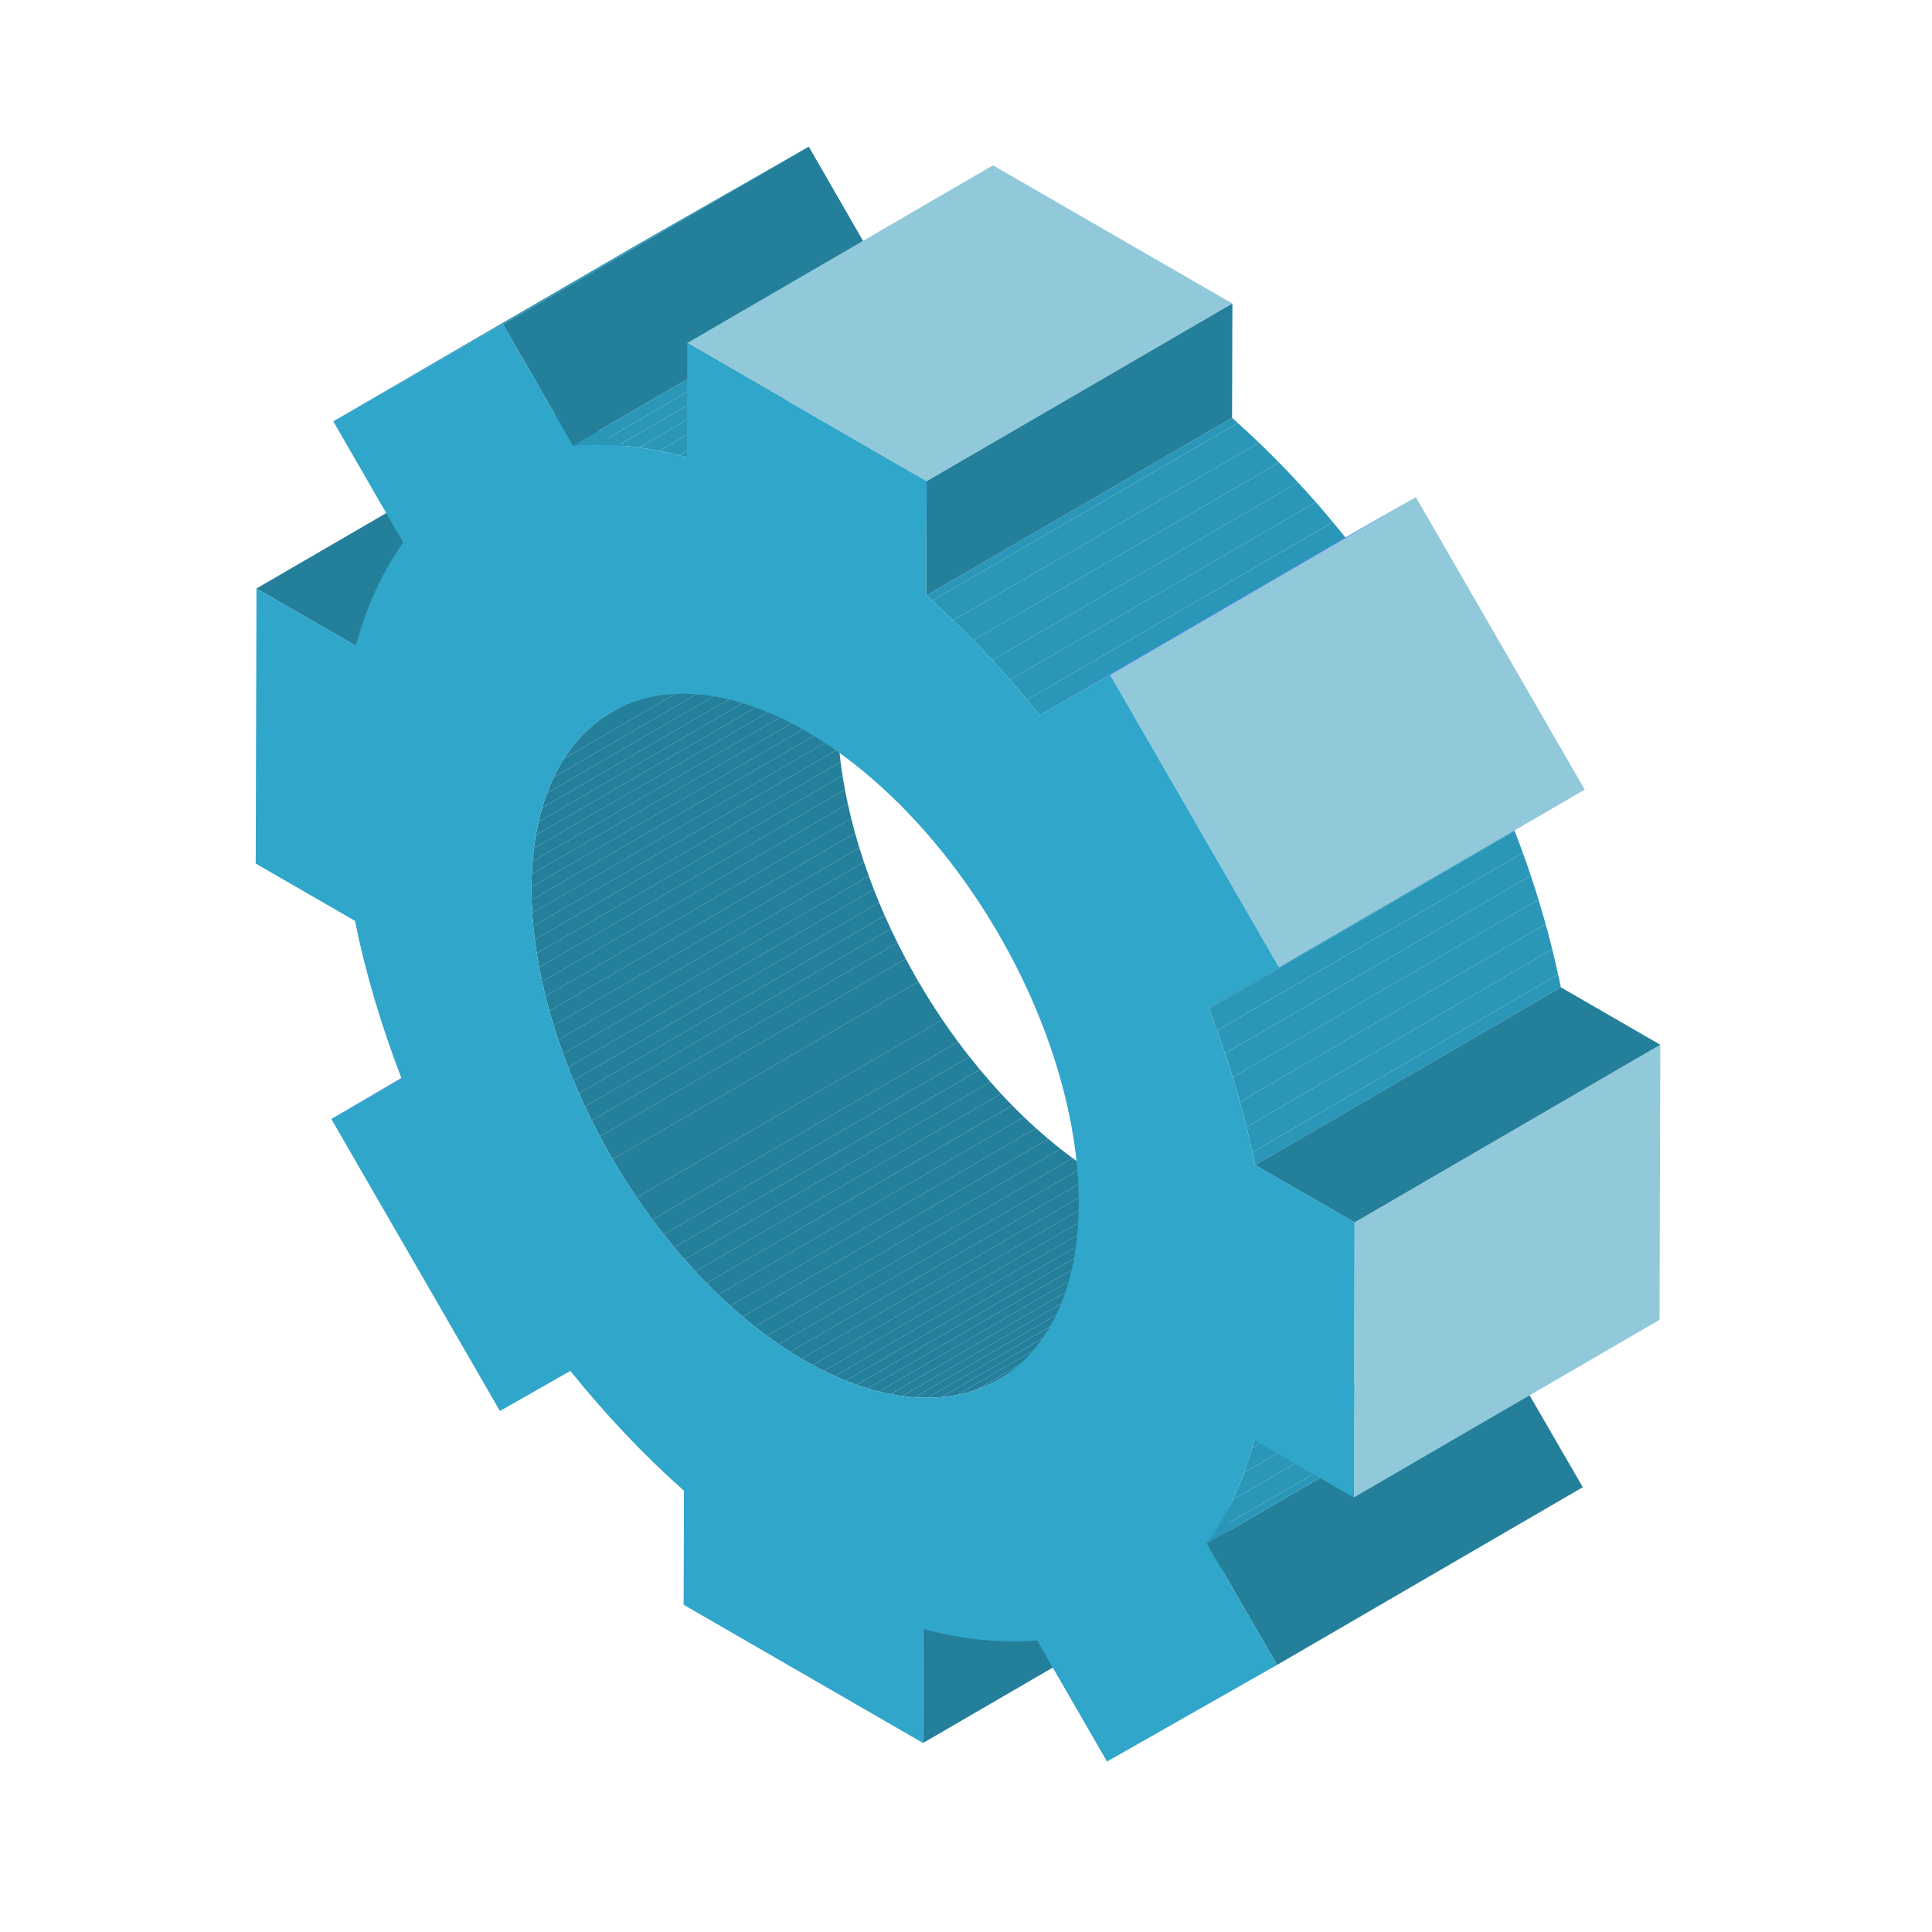 <svg width="68" height="68" viewBox="0 0 68 68" fill="none" xmlns="http://www.w3.org/2000/svg">
<path d="M11.66 39.382L22.422 33.128L24.9 31.716L14.138 37.97L11.66 39.382Z" fill="#0050F0"/>
<path d="M32.499 57.333L43.261 51.078L43.25 55.093L32.488 61.347L32.499 57.333Z" fill="#247F9B"/>
<path d="M9.027 20.713L19.79 14.458L23.283 16.475L12.521 22.73L9.027 20.713Z" fill="#247F9B"/>
<path d="M21.547 25.052L32.309 18.797C31.628 19.186 31.058 19.744 30.612 20.447L19.85 26.701C20.296 25.999 20.866 25.44 21.547 25.052Z" fill="#247F9B"/>
<path d="M19.85 26.701L30.612 20.447C30.481 20.653 30.361 20.871 30.252 21.101L19.489 27.356C19.599 27.126 19.719 26.907 19.85 26.701Z" fill="#247F9B"/>
<path d="M19.489 27.356L30.252 21.101C30.166 21.281 30.088 21.468 30.016 21.662L19.253 27.916C19.325 27.722 19.404 27.535 19.489 27.356Z" fill="#247F9B"/>
<path d="M19.253 27.916L30.015 21.662C29.953 21.83 29.896 22.003 29.844 22.181L19.081 28.435C19.134 28.257 19.191 28.084 19.253 27.916Z" fill="#247F9B"/>
<path d="M19.082 28.435L29.844 22.181C29.798 22.34 29.756 22.502 29.718 22.669L18.956 28.923C18.994 28.756 19.036 28.594 19.082 28.435Z" fill="#247F9B"/>
<path d="M18.956 28.923L29.718 22.669C29.683 22.823 29.651 22.98 29.623 23.141L18.861 29.395C18.889 29.235 18.92 29.077 18.956 28.923Z" fill="#247F9B"/>
<path d="M18.861 29.396L29.623 23.141C29.597 23.293 29.574 23.447 29.554 23.604L18.792 29.858C18.812 29.701 18.835 29.547 18.861 29.396Z" fill="#247F9B"/>
<path d="M18.792 29.858L29.554 23.604C29.535 23.754 29.52 23.906 29.507 24.061L18.745 30.315C18.757 30.16 18.773 30.008 18.792 29.858Z" fill="#247F9B"/>
<path d="M18.745 30.315L29.507 24.061C29.495 24.209 29.485 24.36 29.479 24.514L18.717 30.768C18.723 30.615 18.733 30.464 18.745 30.315Z" fill="#247F9B"/>
<path d="M18.717 30.768L29.479 24.514C29.473 24.663 29.47 24.814 29.469 24.966L18.706 31.221C18.707 31.068 18.711 30.917 18.717 30.768Z" fill="#247F9B"/>
<path d="M18.706 31.221L29.468 24.966C29.468 24.975 29.468 24.984 29.468 24.993C29.468 25.135 29.47 25.277 29.474 25.421L18.712 31.675C18.708 31.532 18.706 31.389 18.706 31.247C18.706 31.238 18.706 31.23 18.706 31.221Z" fill="#247F9B"/>
<path d="M18.712 31.675L29.475 25.421C29.479 25.573 29.486 25.726 29.496 25.88L18.734 32.134C18.724 31.98 18.717 31.827 18.712 31.675Z" fill="#247F9B"/>
<path d="M18.733 32.134L29.495 25.879C29.505 26.034 29.517 26.189 29.532 26.345L18.77 32.599C18.755 32.443 18.743 32.288 18.733 32.134Z" fill="#247F9B"/>
<path d="M18.77 32.599L29.533 26.345C29.548 26.501 29.565 26.659 29.585 26.817L18.823 33.071C18.803 32.913 18.785 32.755 18.77 32.599Z" fill="#247F9B"/>
<path d="M18.823 33.071L29.585 26.817C29.605 26.977 29.628 27.138 29.654 27.299L18.892 33.554C18.866 33.392 18.843 33.231 18.823 33.071Z" fill="#247F9B"/>
<path d="M18.892 33.554L29.654 27.299C29.68 27.463 29.709 27.628 29.739 27.793L18.977 34.047C18.946 33.882 18.918 33.718 18.892 33.554Z" fill="#247F9B"/>
<path d="M18.977 34.047L29.739 27.793C29.77 27.96 29.804 28.128 29.841 28.297L19.079 34.551C19.042 34.382 19.008 34.214 18.977 34.047Z" fill="#247F9B"/>
<path d="M19.079 34.551L29.841 28.297C29.878 28.467 29.918 28.637 29.961 28.809L19.198 35.063C19.156 34.892 19.116 34.721 19.079 34.551Z" fill="#247F9B"/>
<path d="M19.198 35.063L29.96 28.809C30.003 28.98 30.048 29.152 30.096 29.325L19.334 35.579C19.286 35.407 19.241 35.235 19.198 35.063Z" fill="#247F9B"/>
<path d="M19.334 35.579L30.097 29.325C30.144 29.496 30.194 29.667 30.247 29.838L19.485 36.093C19.432 35.921 19.382 35.75 19.334 35.579Z" fill="#247F9B"/>
<path d="M19.484 36.093L30.247 29.838C30.298 30.006 30.352 30.175 30.408 30.343L19.646 36.597C19.59 36.429 19.536 36.261 19.484 36.093Z" fill="#247F9B"/>
<path d="M19.646 36.597L30.408 30.343C30.463 30.506 30.52 30.67 30.579 30.833L19.817 37.087C19.758 36.924 19.701 36.76 19.646 36.597Z" fill="#247F9B"/>
<path d="M19.816 37.087L30.579 30.833C30.636 30.991 30.696 31.15 30.757 31.308L19.995 37.563C19.933 37.404 19.874 37.246 19.816 37.087Z" fill="#247F9B"/>
<path d="M19.995 37.563L30.757 31.308C30.817 31.463 30.88 31.617 30.944 31.771L20.181 38.026C20.117 37.871 20.055 37.717 19.995 37.563Z" fill="#247F9B"/>
<path d="M20.182 38.026L30.944 31.771C31.008 31.924 31.073 32.077 31.14 32.229L20.378 38.483C20.311 38.331 20.246 38.178 20.182 38.026Z" fill="#247F9B"/>
<path d="M20.378 38.483L31.141 32.229C31.209 32.384 31.279 32.539 31.352 32.693L20.59 38.947C20.517 38.793 20.447 38.638 20.378 38.483Z" fill="#247F9B"/>
<path d="M20.589 38.947L31.352 32.693C31.428 32.856 31.507 33.019 31.587 33.181L20.825 39.435C20.744 39.273 20.666 39.11 20.589 38.947Z" fill="#247F9B"/>
<path d="M20.825 39.435L31.587 33.181C31.681 33.369 31.778 33.557 31.877 33.743L21.115 39.998C21.016 39.811 20.919 39.623 20.825 39.435Z" fill="#247F9B"/>
<path d="M21.114 39.998L31.877 33.743C32.002 33.978 32.131 34.212 32.265 34.444C32.285 34.479 32.305 34.513 32.325 34.548L21.563 40.802C21.543 40.768 21.523 40.733 21.503 40.698C21.369 40.466 21.239 40.233 21.114 39.998Z" fill="#247F9B"/>
<path d="M21.563 40.802L32.325 34.548C32.593 35.008 32.876 35.456 33.17 35.891L22.408 42.145C22.113 41.711 21.831 41.262 21.563 40.802Z" fill="#247F9B"/>
<path d="M22.408 42.145L33.17 35.891C33.35 36.157 33.535 36.417 33.724 36.672L22.962 42.927C22.773 42.672 22.588 42.411 22.408 42.145Z" fill="#247F9B"/>
<path d="M22.962 42.927L33.724 36.672C33.855 36.848 33.987 37.021 34.121 37.192L23.359 43.446C23.225 43.276 23.092 43.103 22.962 42.927Z" fill="#247F9B"/>
<path d="M23.359 43.446L34.122 37.192C34.243 37.346 34.366 37.498 34.49 37.648L23.728 43.902C23.604 43.752 23.481 43.601 23.359 43.446Z" fill="#247F9B"/>
<path d="M23.729 43.902L34.491 37.648C34.612 37.793 34.734 37.936 34.858 38.077L24.096 44.332C23.972 44.191 23.85 44.047 23.729 43.902Z" fill="#247F9B"/>
<path d="M24.096 44.332L34.858 38.077C34.982 38.219 35.108 38.358 35.235 38.495L24.473 44.75C24.346 44.613 24.22 44.473 24.096 44.332Z" fill="#247F9B"/>
<path d="M24.473 44.75L35.235 38.495C35.365 38.635 35.496 38.773 35.628 38.907L24.866 45.162C24.734 45.027 24.602 44.89 24.473 44.75Z" fill="#247F9B"/>
<path d="M24.866 45.162L35.629 38.908C35.764 39.046 35.902 39.182 36.04 39.315L25.278 45.569C25.14 45.436 25.002 45.301 24.866 45.162Z" fill="#247F9B"/>
<path d="M25.277 45.569L36.04 39.315C36.181 39.45 36.323 39.582 36.466 39.711L25.704 45.965C25.561 45.836 25.418 45.704 25.277 45.569Z" fill="#247F9B"/>
<path d="M25.704 45.965L36.466 39.711C36.609 39.84 36.753 39.966 36.898 40.088L26.136 46.343C25.991 46.22 25.847 46.094 25.704 45.965Z" fill="#247F9B"/>
<path d="M26.137 46.343L36.899 40.088C37.042 40.209 37.185 40.326 37.33 40.44L26.567 46.694C26.423 46.58 26.279 46.463 26.137 46.343Z" fill="#247F9B"/>
<path d="M26.567 46.694L37.329 40.44C37.47 40.551 37.611 40.658 37.753 40.763L26.991 47.017C26.849 46.913 26.707 46.805 26.567 46.694Z" fill="#247F9B"/>
<path d="M26.991 47.017L37.753 40.763C37.891 40.864 38.029 40.963 38.168 41.058L27.406 47.312C27.267 47.217 27.129 47.119 26.991 47.017Z" fill="#247F9B"/>
<path d="M27.406 47.312L38.168 41.058C38.303 41.15 38.438 41.24 38.573 41.326L27.811 47.58C27.676 47.494 27.54 47.405 27.406 47.312Z" fill="#247F9B"/>
<path d="M27.811 47.58L38.574 41.326C38.706 41.41 38.839 41.492 38.973 41.57L28.21 47.824C28.077 47.746 27.944 47.665 27.811 47.58Z" fill="#247F9B"/>
<path d="M28.21 47.824L38.973 41.57C39.003 41.588 39.034 41.606 39.065 41.623C39.166 41.682 39.267 41.738 39.368 41.793L28.605 48.047C28.505 47.993 28.404 47.936 28.302 47.878C28.272 47.86 28.241 47.842 28.21 47.824Z" fill="#247F9B"/>
<path d="M28.605 48.047L39.367 41.793C39.498 41.864 39.628 41.931 39.757 41.995L28.995 48.249C28.865 48.185 28.735 48.118 28.605 48.047Z" fill="#247F9B"/>
<path d="M28.995 48.249L39.757 41.995C39.887 42.059 40.016 42.12 40.144 42.177L29.382 48.432C29.253 48.374 29.125 48.313 28.995 48.249Z" fill="#247F9B"/>
<path d="M29.382 48.432L40.144 42.177C40.273 42.235 40.402 42.29 40.53 42.341L29.767 48.595C29.639 48.544 29.511 48.489 29.382 48.432Z" fill="#247F9B"/>
<path d="M29.768 48.595L40.53 42.341C40.659 42.392 40.788 42.441 40.916 42.486L30.154 48.74C30.026 48.695 29.897 48.647 29.768 48.595Z" fill="#247F9B"/>
<path d="M30.154 48.741L40.916 42.486C41.047 42.532 41.176 42.575 41.306 42.614L30.543 48.868C30.414 48.829 30.284 48.787 30.154 48.741Z" fill="#247F9B"/>
<path d="M30.544 48.868L41.306 42.614C41.438 42.654 41.57 42.69 41.701 42.723L30.939 48.977C30.808 48.945 30.676 48.908 30.544 48.868Z" fill="#247F9B"/>
<path d="M30.939 48.977L41.701 42.723C41.837 42.757 41.971 42.787 42.105 42.813L31.343 49.067C31.209 49.041 31.074 49.011 30.939 48.977Z" fill="#247F9B"/>
<path d="M31.343 49.068L42.105 42.813C42.245 42.84 42.384 42.863 42.521 42.882L31.759 49.136C31.622 49.118 31.483 49.095 31.343 49.068Z" fill="#247F9B"/>
<path d="M31.759 49.136L42.521 42.882C42.667 42.901 42.811 42.916 42.954 42.926L32.191 49.181C32.049 49.171 31.904 49.156 31.759 49.136Z" fill="#247F9B"/>
<path d="M32.192 49.181L42.954 42.926C43.108 42.937 43.259 42.942 43.409 42.942L32.647 49.196C32.497 49.197 32.345 49.191 32.192 49.181Z" fill="#247F9B"/>
<path d="M32.647 49.196L43.409 42.942C43.577 42.941 43.742 42.934 43.904 42.919L33.142 49.173C32.979 49.188 32.814 49.196 32.647 49.196Z" fill="#247F9B"/>
<path d="M33.142 49.173L43.904 42.919C44.09 42.902 44.273 42.876 44.453 42.841L33.691 49.095C33.511 49.131 33.328 49.157 33.142 49.173Z" fill="#247F9B"/>
<path d="M33.69 49.095L44.453 42.841C44.683 42.795 44.907 42.735 45.124 42.659L34.362 48.913C34.145 48.989 33.921 49.05 33.69 49.095Z" fill="#247F9B"/>
<path d="M34.362 48.913L45.124 42.659C45.39 42.566 45.646 42.449 45.89 42.31L35.128 48.565C34.884 48.704 34.628 48.82 34.362 48.913Z" fill="#247F9B"/>
<path d="M42.477 54.331L53.239 48.077L55.709 52.345L44.947 58.6L42.477 54.331Z" fill="#247F9B"/>
<path d="M17.704 11.415L28.466 5.161L30.928 9.434L20.166 15.689L17.704 11.415Z" fill="#247F9B"/>
<path d="M11.73 14.829L22.492 8.575L28.467 5.161L17.705 11.415L11.73 14.829Z" fill="#2B97B8"/>
<path d="M44.147 50.686L54.91 44.431C54.885 44.523 54.859 44.614 54.833 44.704L44.071 50.958C44.097 50.868 44.123 50.777 44.147 50.686Z" fill="#2B97B8"/>
<path d="M44.071 50.958L54.833 44.703C54.745 45.007 54.647 45.301 54.541 45.587L43.779 51.841C43.885 51.555 43.982 51.261 44.071 50.958Z" fill="#2B97B8"/>
<path d="M43.779 51.841L54.541 45.587C54.42 45.914 54.287 46.23 54.143 46.534L43.381 52.788C43.525 52.484 43.658 52.168 43.779 51.841Z" fill="#2B97B8"/>
<path d="M43.381 52.788L54.143 46.534C53.961 46.918 53.76 47.283 53.541 47.629L42.779 53.883C42.998 53.537 43.198 53.172 43.381 52.788Z" fill="#2B97B8"/>
<path d="M42.779 53.883L53.541 47.628C53.444 47.782 53.343 47.931 53.239 48.077L42.477 54.331C42.581 54.186 42.682 54.036 42.779 53.883Z" fill="#2B97B8"/>
<path d="M20.166 15.689L30.928 9.434L30.932 9.434L20.169 15.688L20.166 15.689Z" fill="#2B97B8"/>
<path d="M20.169 15.688L30.931 9.434C31.203 9.41 31.479 9.397 31.759 9.396L20.997 15.651C20.717 15.652 20.441 15.664 20.169 15.688Z" fill="#2B97B8"/>
<path d="M20.998 15.651L31.76 9.396C32.013 9.396 32.269 9.404 32.528 9.422L21.765 15.677C21.506 15.659 21.251 15.65 20.998 15.651Z" fill="#2B97B8"/>
<path d="M21.766 15.677L32.528 9.422C32.769 9.439 33.012 9.465 33.258 9.498L22.496 15.752C22.25 15.719 22.007 15.694 21.766 15.677Z" fill="#2B97B8"/>
<path d="M22.496 15.752L33.258 9.498C33.492 9.53 33.727 9.569 33.965 9.615L23.203 15.869C22.965 15.823 22.729 15.784 22.496 15.752Z" fill="#2B97B8"/>
<path d="M23.203 15.869L33.965 9.615C34.195 9.66 34.427 9.711 34.66 9.77L23.898 16.024C23.664 15.966 23.433 15.914 23.203 15.869Z" fill="#2B97B8"/>
<path d="M23.898 16.024L34.66 9.77C34.753 9.793 34.846 9.817 34.939 9.842L24.177 16.097C24.084 16.071 23.991 16.047 23.898 16.024Z" fill="#2B97B8"/>
<path d="M42.53 35.455L53.292 29.2C53.298 29.216 53.305 29.233 53.311 29.249L42.549 35.503C42.542 35.487 42.536 35.471 42.53 35.455Z" fill="#2B97B8"/>
<path d="M42.548 35.503L53.311 29.248C53.41 29.504 53.506 29.759 53.599 30.015L42.836 36.269C42.744 36.014 42.648 35.758 42.548 35.503Z" fill="#2B97B8"/>
<path d="M42.837 36.27L53.599 30.015C53.697 30.284 53.79 30.553 53.88 30.821L43.118 37.075C43.028 36.807 42.934 36.538 42.837 36.27Z" fill="#2B97B8"/>
<path d="M43.118 37.076L53.88 30.821C53.974 31.101 54.063 31.381 54.149 31.661L43.387 37.915C43.301 37.636 43.212 37.356 43.118 37.076Z" fill="#2B97B8"/>
<path d="M43.387 37.915L54.149 31.66C54.238 31.95 54.322 32.239 54.402 32.528L43.64 38.782C43.56 38.493 43.475 38.204 43.387 37.915Z" fill="#2B97B8"/>
<path d="M43.64 38.782L54.402 32.528C54.484 32.823 54.562 33.117 54.634 33.411L43.872 39.665C43.799 39.371 43.722 39.077 43.64 38.782Z" fill="#2B97B8"/>
<path d="M43.872 39.665L54.634 33.411C54.708 33.708 54.777 34.004 54.841 34.299L44.079 40.554C44.015 40.258 43.946 39.962 43.872 39.665Z" fill="#2B97B8"/>
<path d="M44.08 40.554L54.842 34.299C54.875 34.45 54.906 34.6 54.937 34.75L44.175 41.005C44.144 40.855 44.112 40.704 44.08 40.554Z" fill="#2B97B8"/>
<path d="M32.602 20.961L43.364 14.707C43.433 14.767 43.501 14.828 43.569 14.889L32.807 21.144C32.739 21.082 32.67 21.021 32.602 20.961Z" fill="#2B97B8"/>
<path d="M32.806 21.144L43.568 14.89C43.818 15.114 44.066 15.345 44.312 15.581L33.549 21.835C33.303 21.599 33.056 21.369 32.806 21.144Z" fill="#2B97B8"/>
<path d="M33.55 21.835L44.312 15.581C44.55 15.809 44.786 16.042 45.019 16.28L34.257 22.535C34.023 22.297 33.788 22.063 33.55 21.835Z" fill="#2B97B8"/>
<path d="M34.257 22.535L45.02 16.28C45.243 16.509 45.466 16.741 45.686 16.979L34.923 23.233C34.703 22.996 34.481 22.763 34.257 22.535Z" fill="#2B97B8"/>
<path d="M34.923 23.233L45.685 16.979C45.896 17.206 46.105 17.438 46.312 17.674L35.55 23.928C35.343 23.692 35.134 23.46 34.923 23.233Z" fill="#2B97B8"/>
<path d="M35.55 23.928L46.312 17.674C46.514 17.903 46.714 18.137 46.911 18.374L36.149 24.629C35.952 24.391 35.752 24.158 35.55 23.928Z" fill="#2B97B8"/>
<path d="M36.149 24.629L46.912 18.375C47.061 18.554 47.209 18.735 47.356 18.919L36.594 25.174C36.447 24.99 36.299 24.808 36.149 24.629Z" fill="#2B97B8"/>
<path d="M47.675 43.026L58.438 36.772L58.41 46.453L47.648 52.707L47.675 43.026Z" fill="#91C9DB"/>
<path d="M44.174 41.005L54.936 34.75L58.438 36.772L47.675 43.026L44.174 41.005Z" fill="#247F9B"/>
<path d="M24.188 12.073L34.95 5.819L43.375 10.683L32.613 16.937L24.188 12.073Z" fill="#91C9DB"/>
<path d="M32.614 16.937L43.376 10.683L43.364 14.707L32.602 20.961L32.614 16.937Z" fill="#247F9B"/>
<path d="M39.072 23.752L49.834 17.497L55.778 27.793L45.016 34.047L39.072 23.752Z" fill="#91C9DB"/>
<path d="M36.594 25.173L47.356 18.919L49.834 17.497L39.072 23.752L36.594 25.173Z" fill="#0050F0"/>
<path d="M47.648 52.707L44.147 50.686C43.768 52.085 43.211 53.306 42.476 54.331L44.946 58.6L38.963 62L36.502 57.736C35.248 57.844 33.897 57.71 32.499 57.333L32.487 61.347L24.062 56.483L24.074 52.468C22.669 51.227 21.331 49.809 20.074 48.251L17.596 49.663L11.66 39.382L14.138 37.97C13.419 36.106 12.863 34.242 12.494 32.411L9 30.394L9.027 20.713L12.521 22.73C12.899 21.34 13.464 20.114 14.191 19.093L11.73 14.829L17.704 11.415L20.166 15.689C21.428 15.575 22.77 15.715 24.177 16.097L24.188 12.073L32.613 16.937L32.602 20.961C33.998 22.197 35.345 23.611 36.594 25.173L39.072 23.752L45.016 34.047L42.53 35.455C43.257 37.314 43.805 39.183 44.174 41.005L47.676 43.026L47.648 52.707ZM35.128 48.564C36.937 47.533 37.961 45.3 37.969 42.369C37.977 39.437 36.97 36.032 35.172 32.918C33.366 29.79 30.924 27.211 28.365 25.734C25.814 24.261 23.357 24.011 21.547 25.052C19.738 26.083 18.714 28.316 18.706 31.247C18.698 34.179 19.705 37.584 21.503 40.698C23.301 43.821 25.751 46.405 28.302 47.878C30.861 49.355 33.31 49.6 35.128 48.564Z" fill="#30A6CA"/>
</svg>
